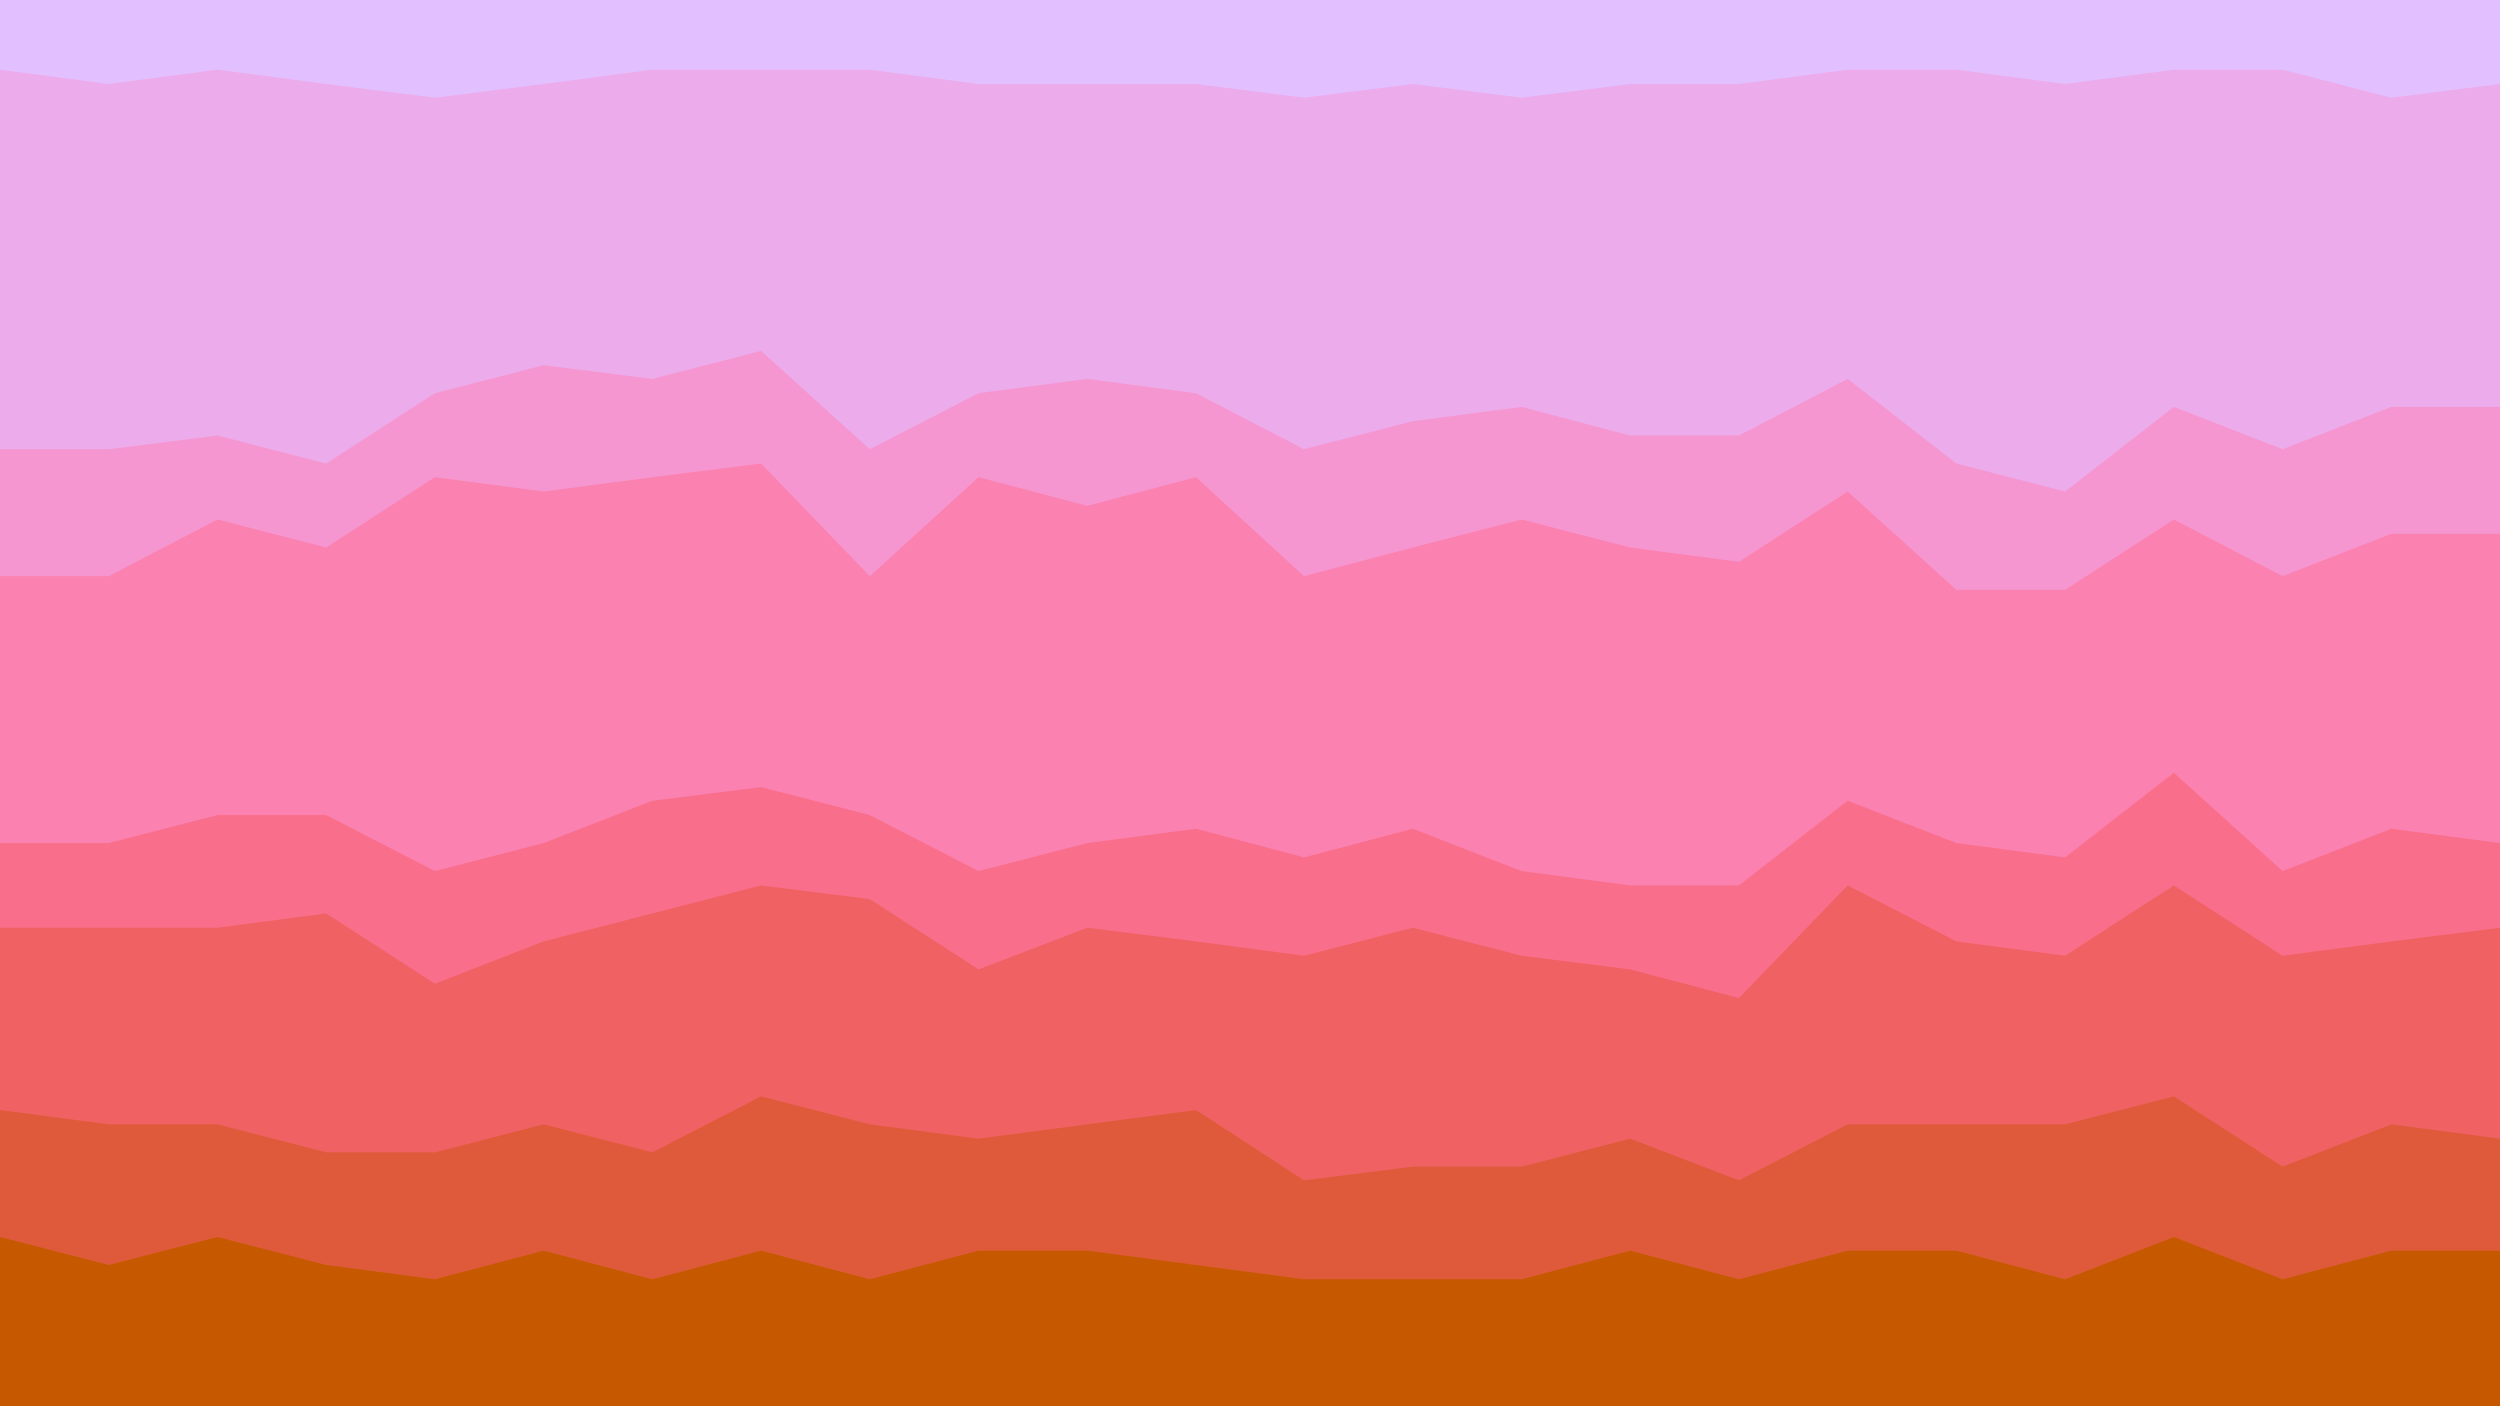 <svg id="visual" viewBox="0 0 3840 2160" width="3840" height="2160" xmlns="http://www.w3.org/2000/svg" xmlns:xlink="http://www.w3.org/1999/xlink" version="1.1"><path d="M0 109L167 131L334 109L501 131L668 152L835 131L1002 109L1169 109L1336 109L1503 131L1670 131L1837 131L2003 152L2170 131L2337 152L2504 131L2671 131L2838 109L3005 109L3172 131L3339 109L3506 109L3673 152L3840 131L3840 0L3673 0L3506 0L3339 0L3172 0L3005 0L2838 0L2671 0L2504 0L2337 0L2170 0L2003 0L1837 0L1670 0L1503 0L1336 0L1169 0L1002 0L835 0L668 0L501 0L334 0L167 0L0 0Z" fill="#e2c0ff"></path><path d="M0 692L167 692L334 671L501 714L668 606L835 563L1002 584L1169 541L1336 692L1503 606L1670 584L1837 606L2003 692L2170 649L2337 627L2504 671L2671 671L2838 584L3005 714L3172 757L3339 627L3506 692L3673 627L3840 627L3840 129L3673 150L3506 107L3339 107L3172 129L3005 107L2838 107L2671 129L2504 129L2337 150L2170 129L2003 150L1837 129L1670 129L1503 129L1336 107L1169 107L1002 107L835 129L668 150L501 129L334 107L167 129L0 107Z" fill="#ecabeb"></path><path d="M0 887L167 887L334 800L501 843L668 735L835 757L1002 735L1169 714L1336 887L1503 735L1670 779L1837 735L2003 887L2170 843L2337 800L2504 843L2671 865L2838 757L3005 908L3172 908L3339 800L3506 887L3673 822L3840 822L3840 625L3673 625L3506 690L3339 625L3172 755L3005 712L2838 582L2671 669L2504 669L2337 625L2170 647L2003 690L1837 604L1670 582L1503 604L1336 690L1169 539L1002 582L835 561L668 604L501 712L334 669L167 690L0 690Z" fill="#f596d0"></path><path d="M0 1297L167 1297L334 1254L501 1254L668 1340L835 1297L1002 1232L1169 1211L1336 1254L1503 1340L1670 1297L1837 1275L2003 1319L2170 1275L2337 1340L2504 1362L2671 1362L2838 1232L3005 1297L3172 1319L3339 1189L3506 1340L3673 1275L3840 1297L3840 820L3673 820L3506 885L3339 798L3172 906L3005 906L2838 755L2671 863L2504 841L2337 798L2170 841L2003 885L1837 733L1670 777L1503 733L1336 885L1169 712L1002 733L835 755L668 733L501 841L334 798L167 885L0 885Z" fill="#fa81b0"></path><path d="M0 1427L167 1427L334 1427L501 1405L668 1513L835 1448L1002 1405L1169 1362L1336 1383L1503 1491L1670 1427L1837 1448L2003 1470L2170 1427L2337 1470L2504 1491L2671 1535L2838 1362L3005 1448L3172 1470L3339 1362L3506 1470L3673 1448L3840 1427L3840 1295L3673 1273L3506 1338L3339 1187L3172 1317L3005 1295L2838 1230L2671 1360L2504 1360L2337 1338L2170 1273L2003 1317L1837 1273L1670 1295L1503 1338L1336 1252L1169 1209L1002 1230L835 1295L668 1338L501 1252L334 1252L167 1295L0 1295Z" fill="#f96e8b"></path><path d="M0 1707L167 1729L334 1729L501 1772L668 1772L835 1729L1002 1772L1169 1686L1336 1729L1503 1751L1670 1729L1837 1707L2003 1815L2170 1794L2337 1794L2504 1751L2671 1815L2838 1729L3005 1729L3172 1729L3339 1686L3506 1794L3673 1729L3840 1751L3840 1425L3673 1446L3506 1468L3339 1360L3172 1468L3005 1446L2838 1360L2671 1533L2504 1489L2337 1468L2170 1425L2003 1468L1837 1446L1670 1425L1503 1489L1336 1381L1169 1360L1002 1403L835 1446L668 1511L501 1403L334 1425L167 1425L0 1425Z" fill="#f06163"></path><path d="M0 1902L167 1945L334 1902L501 1945L668 1967L835 1923L1002 1967L1169 1923L1336 1967L1503 1923L1670 1923L1837 1945L2003 1967L2170 1967L2337 1967L2504 1923L2671 1967L2838 1923L3005 1923L3172 1967L3339 1902L3506 1967L3673 1923L3840 1923L3840 1749L3673 1727L3506 1792L3339 1684L3172 1727L3005 1727L2838 1727L2671 1813L2504 1749L2337 1792L2170 1792L2003 1813L1837 1705L1670 1727L1503 1749L1336 1727L1169 1684L1002 1770L835 1727L668 1770L501 1770L334 1727L167 1727L0 1705Z" fill="#df5a3a"></path><path d="M0 2161L167 2161L334 2161L501 2161L668 2161L835 2161L1002 2161L1169 2161L1336 2161L1503 2161L1670 2161L1837 2161L2003 2161L2170 2161L2337 2161L2504 2161L2671 2161L2838 2161L3005 2161L3172 2161L3339 2161L3506 2161L3673 2161L3840 2161L3840 1921L3673 1921L3506 1965L3339 1900L3172 1965L3005 1921L2838 1921L2671 1965L2504 1921L2337 1965L2170 1965L2003 1965L1837 1943L1670 1921L1503 1921L1336 1965L1169 1921L1002 1965L835 1921L668 1965L501 1943L334 1900L167 1943L0 1900Z" fill="#c65900"></path></svg>